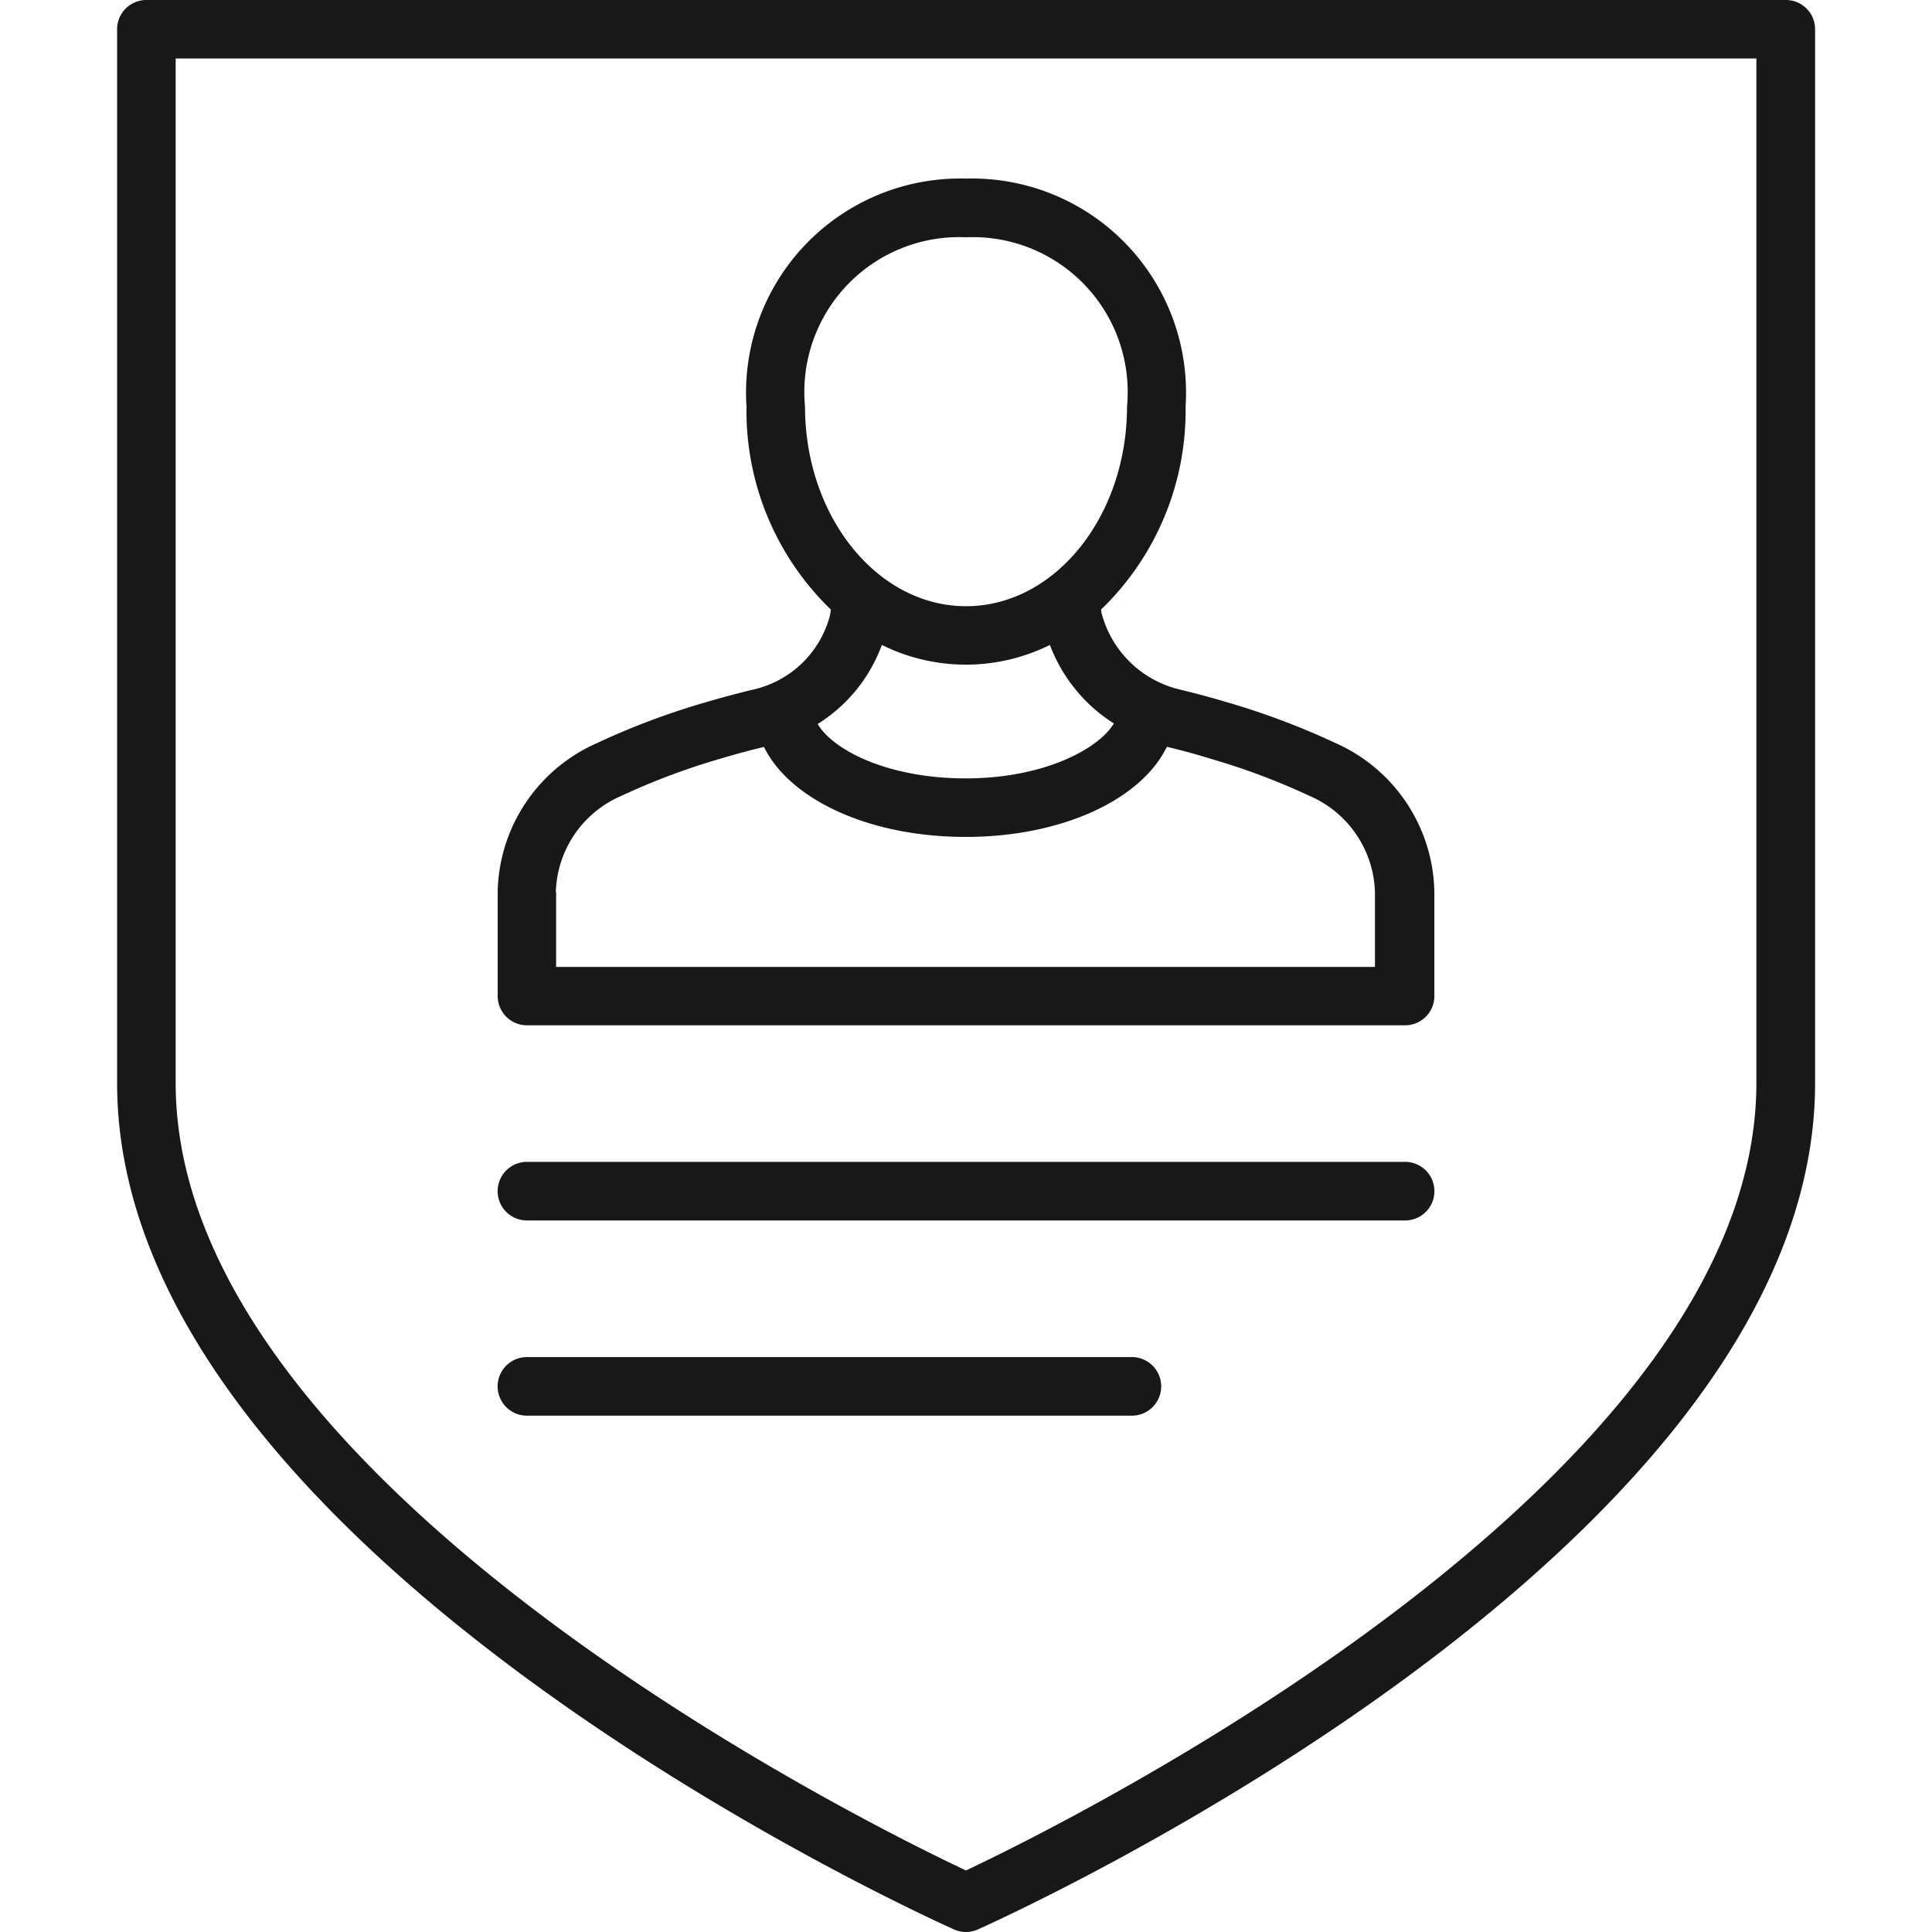 <svg xmlns="http://www.w3.org/2000/svg" width="30" height="30" viewBox="0 0 42.181 48">
  <g>
    <path d="M41.455,0H.727A.726.726,0,0,0,0,.727V26.909C0,38.495,19.944,47.557,20.792,47.936a.721.721,0,0,0,.594,0c.849-.379,20.8-9.441,20.8-21.027V.727A.725.725,0,0,0,41.455,0Zm-.728,26.908c0,9.924-17.151,18.389-19.637,19.563C18.6,45.3,1.455,36.84,1.455,26.908V1.453H40.727Z" fill="#1a171b"></path>
    <path d="M10.182,25.473H32a.726.726,0,0,0,.727-.727V22.17a4.126,4.126,0,0,0-2.46-3.711,18.712,18.712,0,0,0-2.65-1c-.382-.113-.768-.221-1.157-.313l-.019-.006a2.636,2.636,0,0,1-1.985-1.92c0-.021-.007-.049-.01-.076a6.862,6.862,0,0,0,2.1-5.049,5.318,5.318,0,0,0-5.454-5.658A5.319,5.319,0,0,0,15.637,10.1a6.859,6.859,0,0,0,2.095,5.043c-.007.059-.014.111-.022.15a2.551,2.551,0,0,1-1.965,1.852c-.4.1-.794.205-1.187.322a18.4,18.4,0,0,0-2.646,1,4.122,4.122,0,0,0-2.457,3.7v2.58A.727.727,0,0,0,10.182,25.473ZM17.091,10.1a3.847,3.847,0,0,1,4-4.205,3.848,3.848,0,0,1,4,4.205c0,2.734-1.794,4.961-4,4.961S17.091,12.832,17.091,10.1ZM19,16.023a4.692,4.692,0,0,0,4.175,0,3.957,3.957,0,0,0,1.589,1.951c-.378.635-1.747,1.365-3.677,1.365-1.961,0-3.31-.715-3.681-1.352A3.892,3.892,0,0,0,19,16.023Zm-8.1,6.143a2.683,2.683,0,0,1,1.624-2.391,17.037,17.037,0,0,1,2.439-.918c.366-.109.728-.209,1.108-.3h0c.638,1.3,2.6,2.236,5.01,2.236s4.364-.934,5-2.238v0c.373.086.741.189,1.1.3a16.959,16.959,0,0,1,2.443.918,2.69,2.69,0,0,1,1.627,2.4v1.85H10.907V22.166Z" fill="#1a171b"></path>
    <path d="M10.182,30.322H32a.728.728,0,0,0,0-1.456H10.182a.728.728,0,0,0,0,1.456Z" fill="#1a171b"></path>
    <path d="M10.182,35.172h15.03a.728.728,0,0,0,0-1.456H10.182a.728.728,0,0,0,0,1.456Z" fill="#1a171b"></path>
  </g>
</svg>